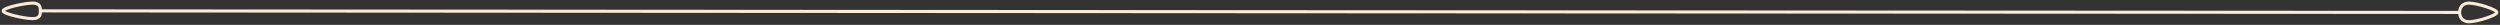 <svg width="805" height="8" viewBox="0 0 805 8" fill="none" xmlns="http://www.w3.org/2000/svg">
<rect x="0" y="0" width="805" height="8" fill="#333333" stroke="none"/>
<path d="M13 3.5C13 3.5 732.317 4 792 4M13 3.5C13 2.5 13.04 1 10.5 1C7.96 1 1 2.5 1 3.5C1 4.5 7.96 6 10.5 6C13.04 6 13 4.5 13 3.5ZM792 4C792 3 792.46 1 795 1C797.54 1 804 3 804 4C804 5 797.54 7 795 7C792.46 7 792 5 792 4Z" stroke="#FAEBD7"/>
</svg>
